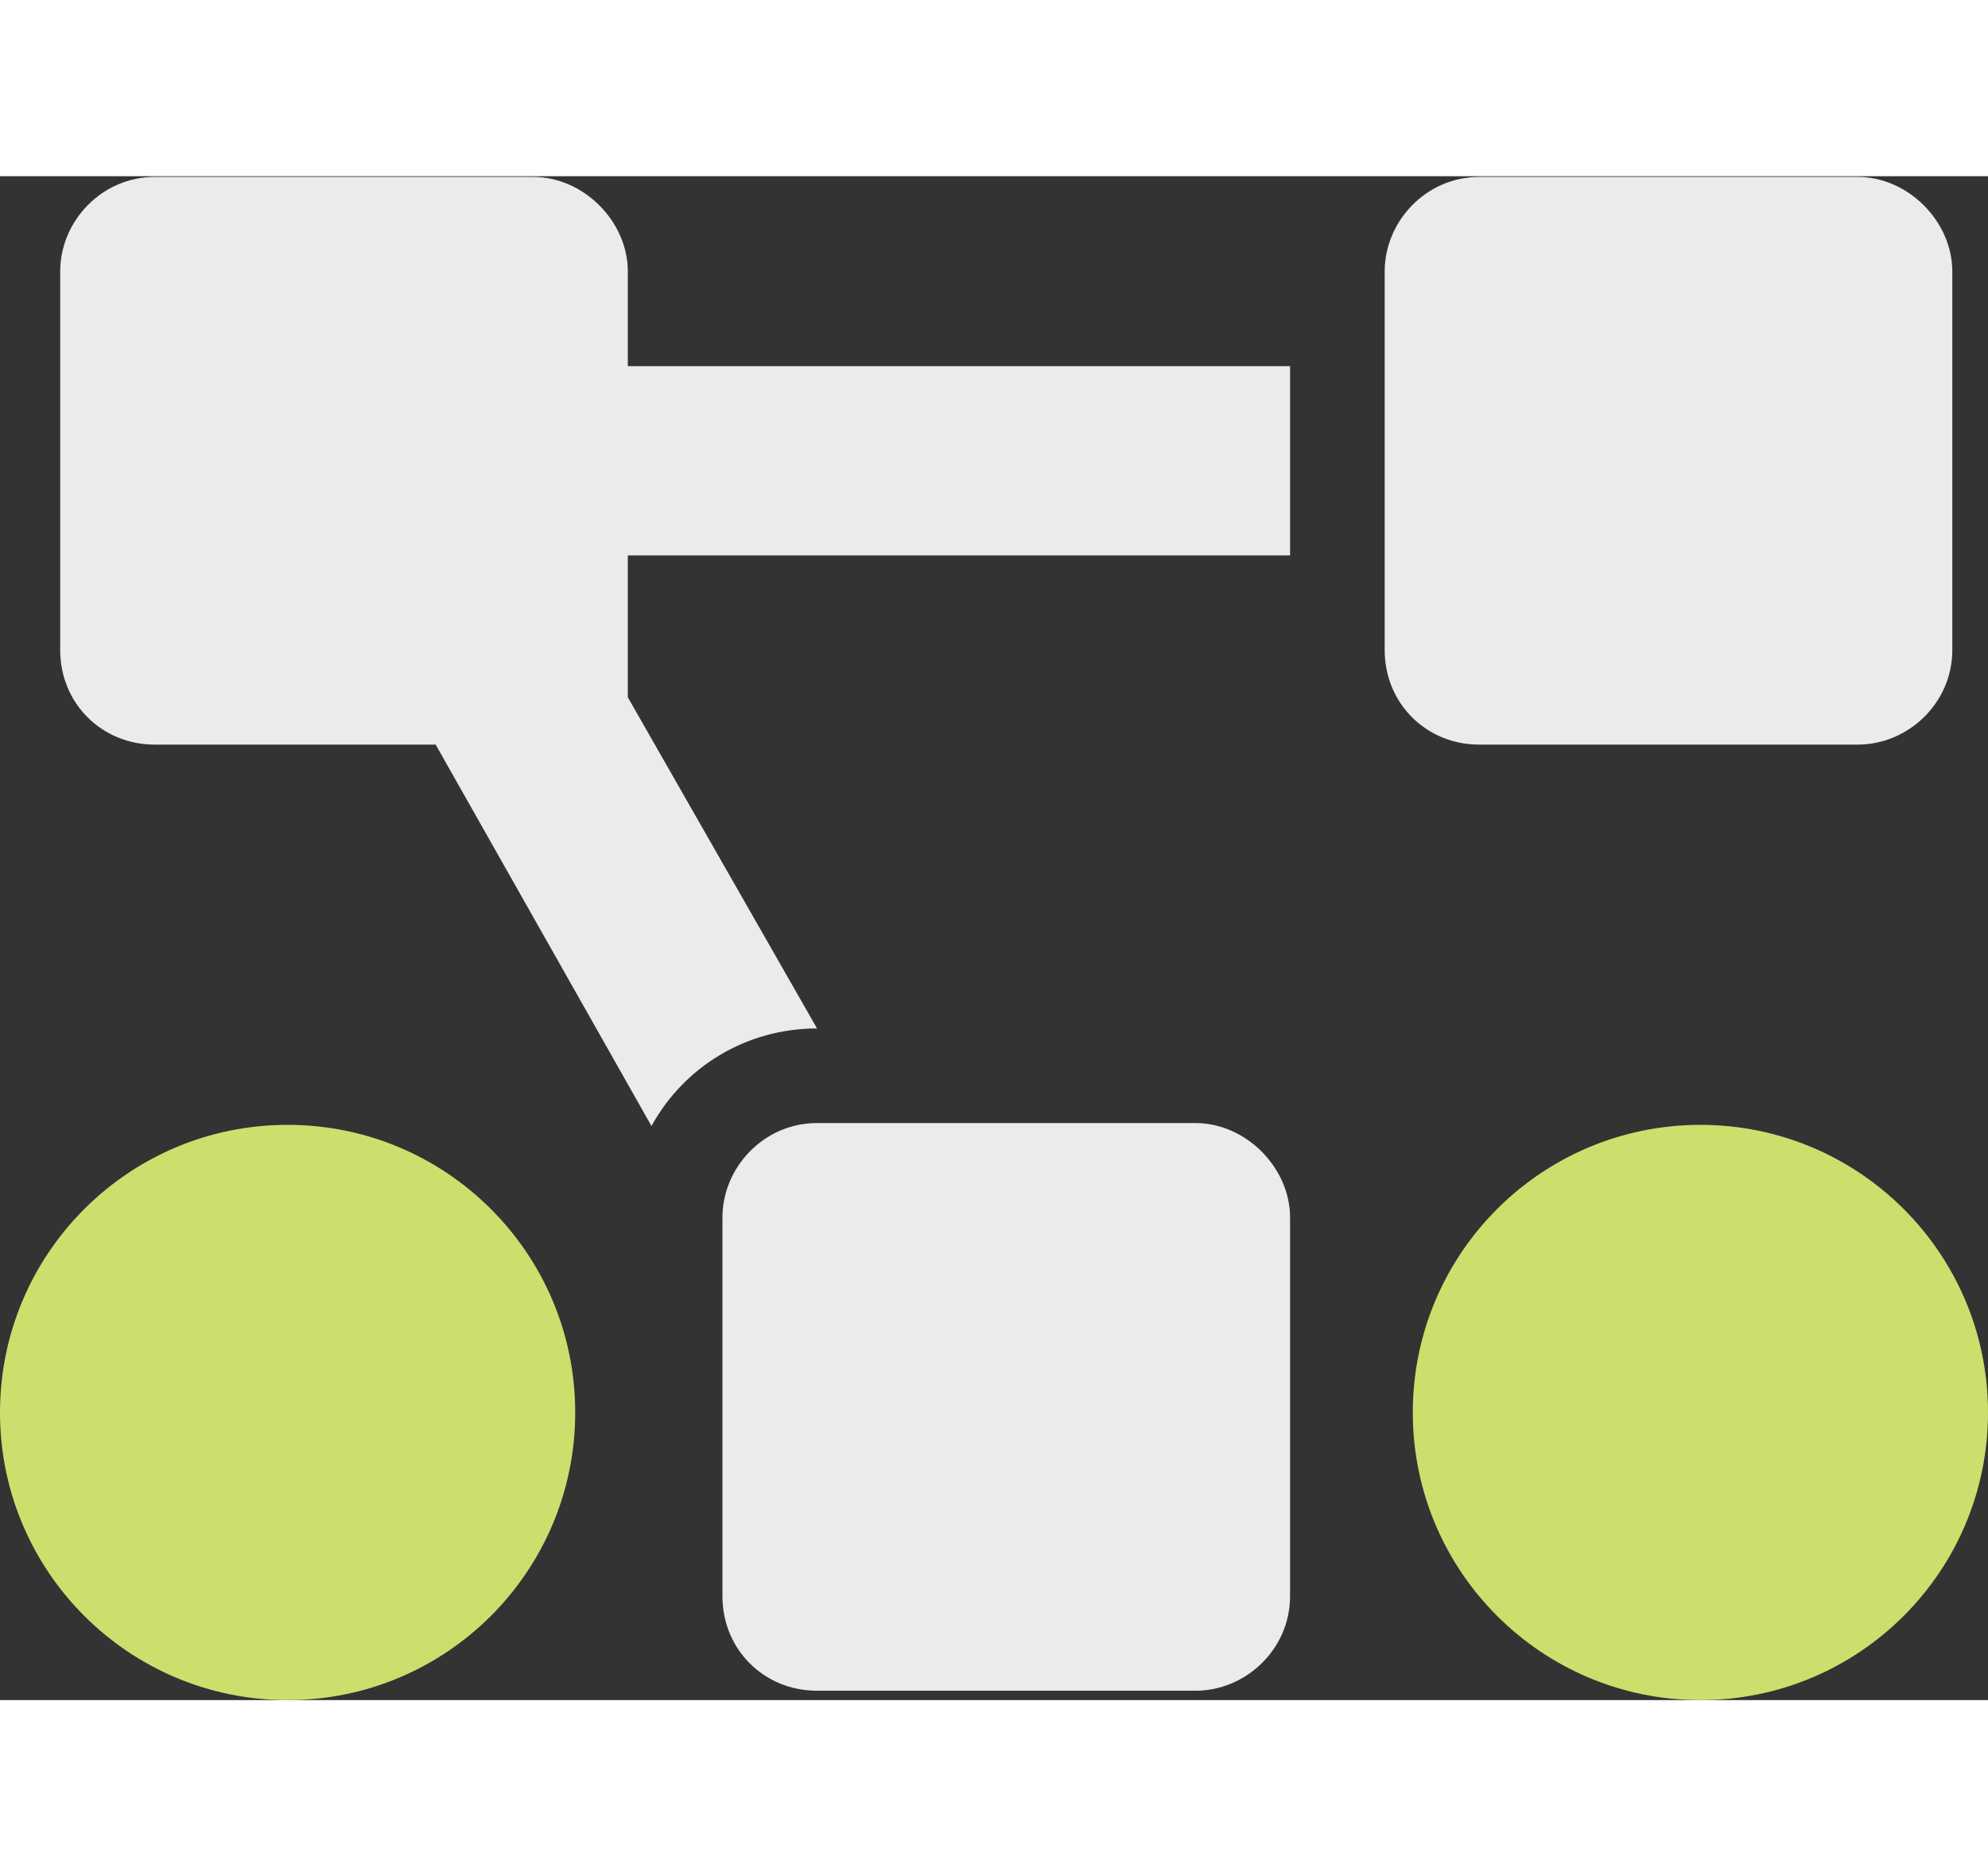<svg width="160" height="151" viewBox="0 0 197 151" fill="none" xmlns="http://www.w3.org/2000/svg">
<rect x="0" y="0" width="197" height="151" fill="#333333" stroke="none"/>
<circle opacity="0.9" cx="28.5" cy="122.5" r="28.5" fill="#DFF172"/>
<circle opacity="0.9" cx="168.5" cy="122.5" r="28.5" fill="#DFF172"/>
<path opacity="0.9" d="M118.464 93.822H80.964C75.691 93.822 71.589 98.217 71.589 103.197V140.697C71.589 145.971 75.691 150.072 80.964 150.072H118.464C123.445 150.072 127.839 145.971 127.839 140.697V103.197C127.839 98.217 123.445 93.822 118.464 93.822ZM62.214 9.447C62.214 4.467 57.82 0.072 52.839 0.072H15.339C10.066 0.072 5.964 4.467 5.964 9.447V46.947C5.964 52.221 10.066 56.322 15.339 56.322H43.171L64.558 94.115C67.781 88.256 73.933 84.447 80.964 84.447L62.214 51.635V37.572H127.839V18.822H62.214V9.447ZM184.089 0.072H146.589C141.316 0.072 137.214 4.467 137.214 9.447V46.947C137.214 52.221 141.316 56.322 146.589 56.322H184.089C189.07 56.322 193.464 52.221 193.464 46.947V9.447C193.464 4.467 189.07 0.072 184.089 0.072Z" fill="white"/>
</svg>
